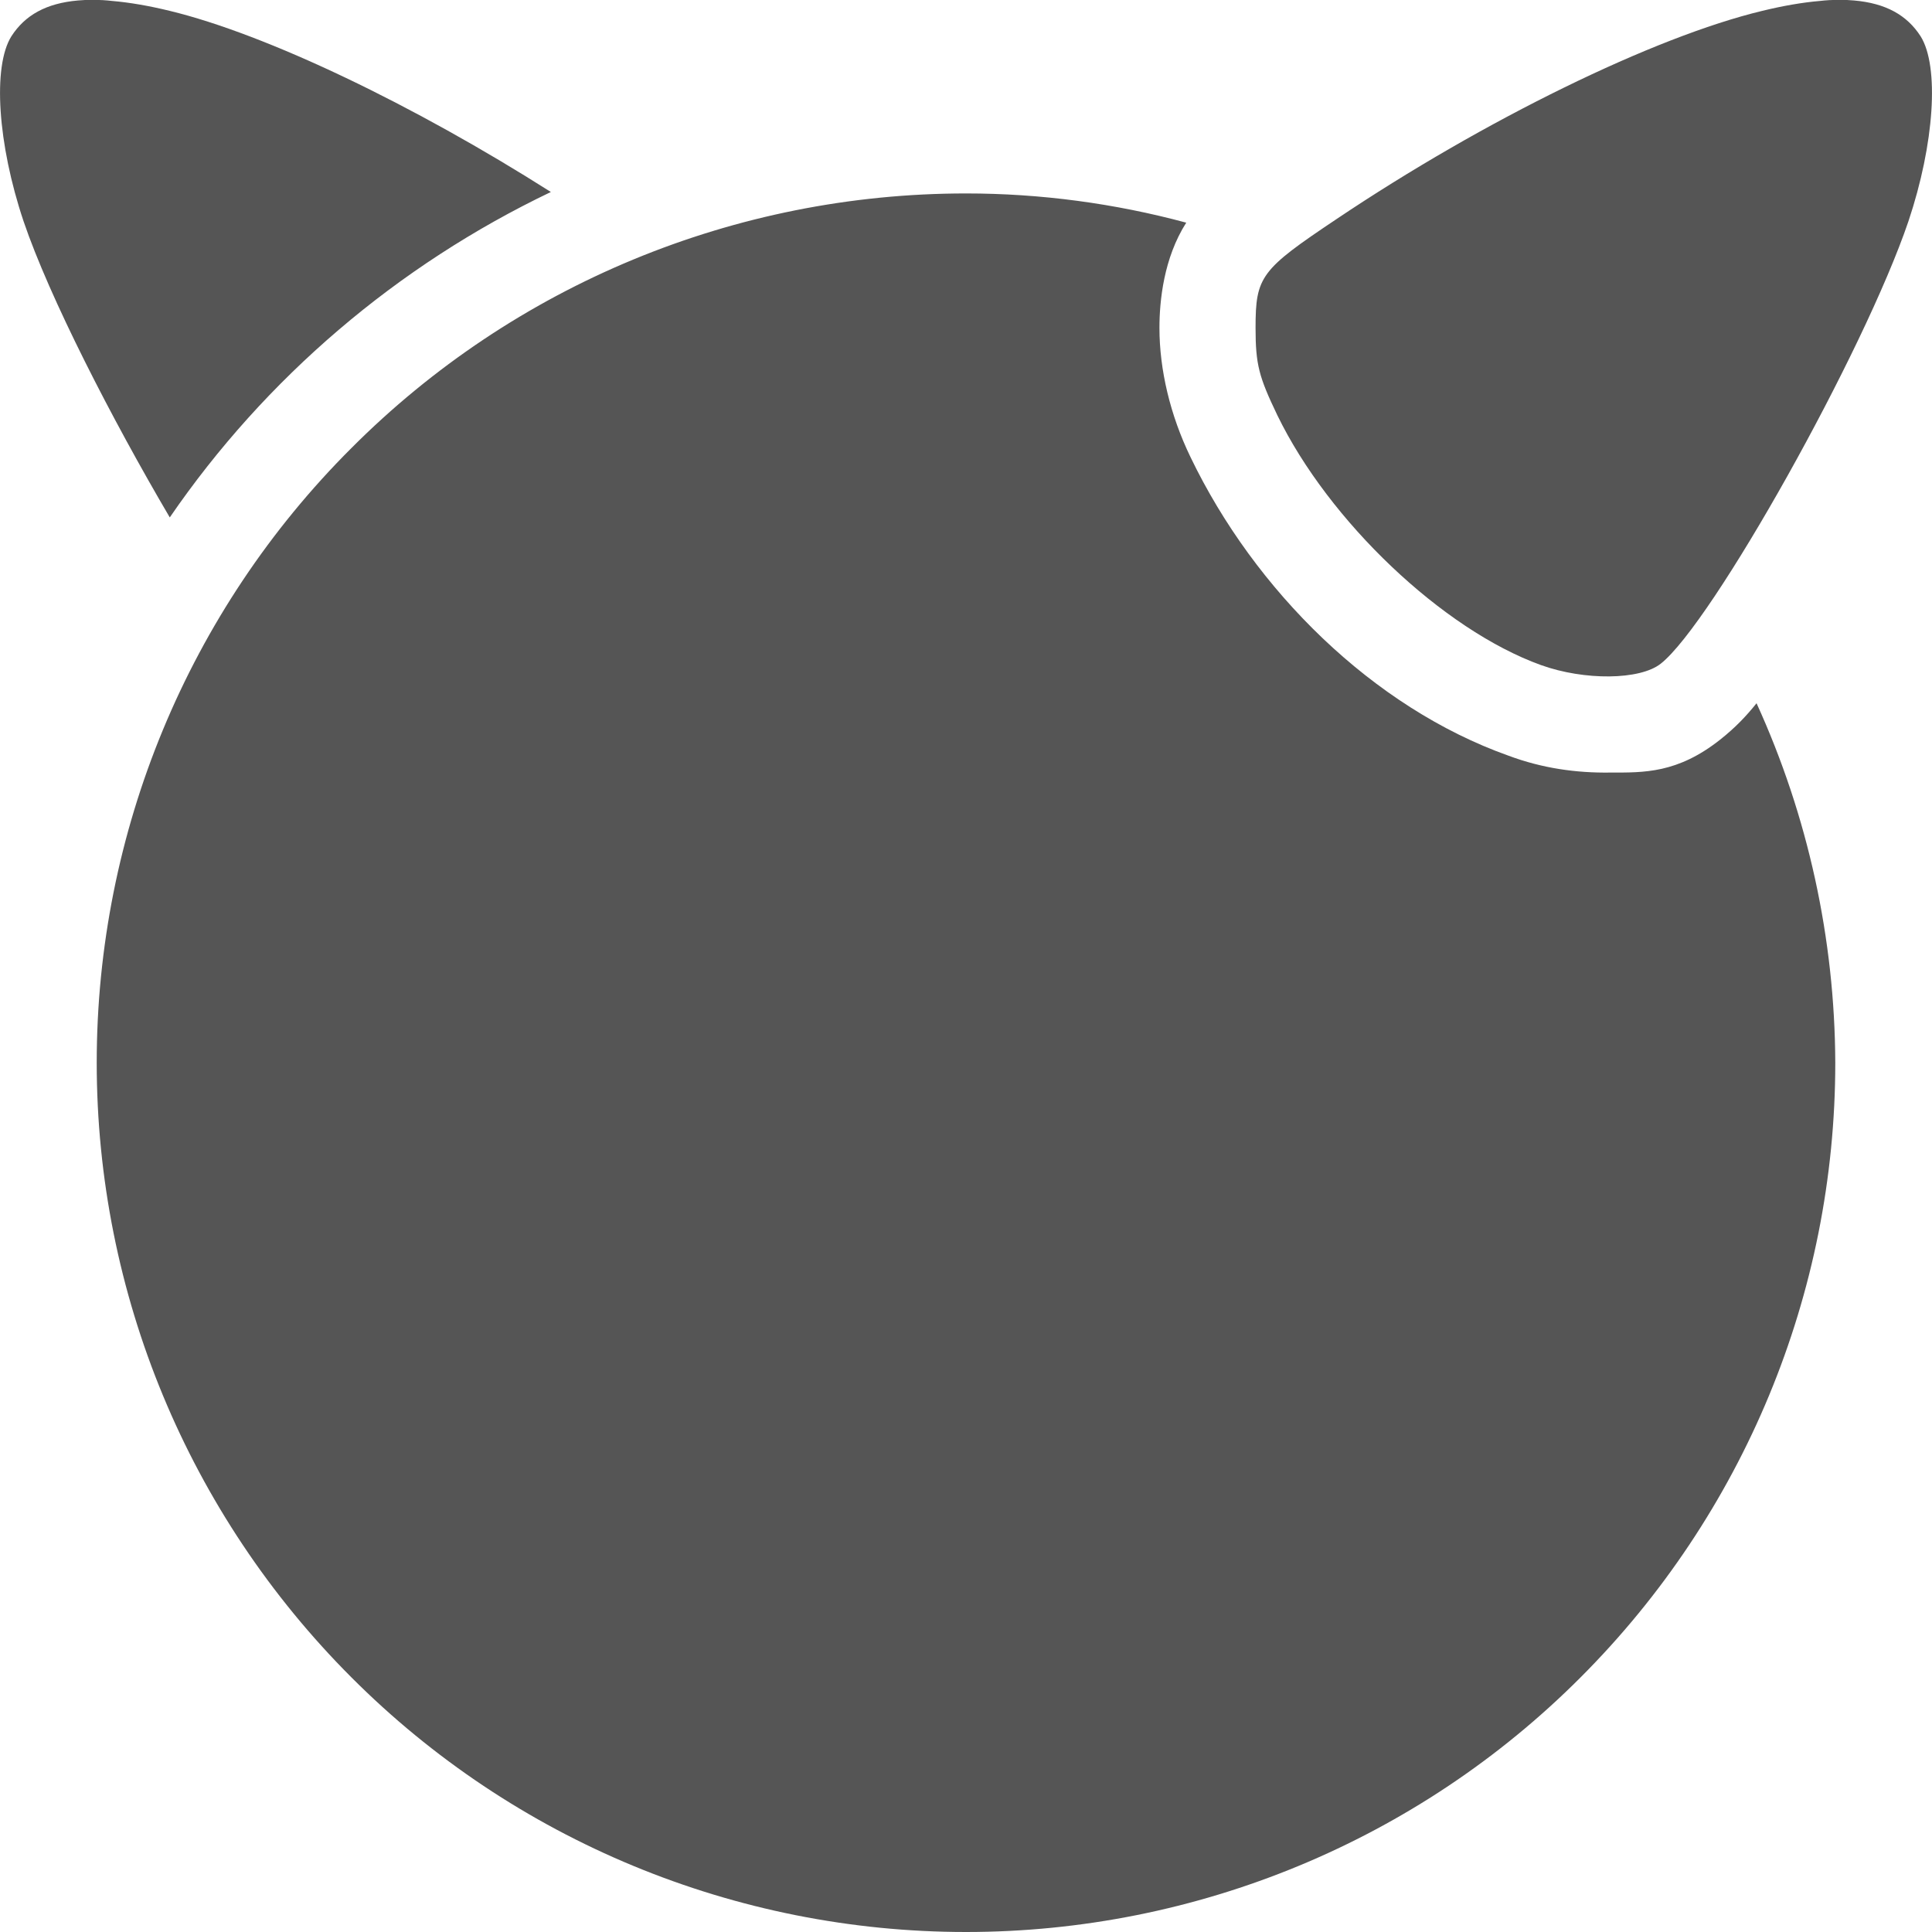 
<svg xmlns="http://www.w3.org/2000/svg" xmlns:xlink="http://www.w3.org/1999/xlink" width="16px" height="16px" viewBox="0 0 16 16" version="1.1">
<g id="surface1">
<path style=" stroke:none;fill-rule:nonzero;fill:#555555;fill-opacity:1;" d="M 0.645 0.004 C 0.383 0.027 0.207 0.125 0.094 0.301 C -0.062 0.551 -0.02 1.191 0.195 1.832 C 0.41 2.465 0.926 3.469 1.406 4.285 C 2.199 3.129 3.289 2.199 4.562 1.59 C 3.43 0.871 2.211 0.285 1.406 0.09 C 1.23 0.047 1.07 0.02 0.93 0.008 C 0.824 -0.004 0.73 -0.004 0.645 0.004 Z M 15.355 0.004 C 15.27 -0.004 15.176 -0.004 15.07 0.008 C 14.93 0.02 14.77 0.047 14.594 0.09 C 13.699 0.305 12.293 0.992 11.066 1.816 C 10.441 2.234 10.398 2.289 10.398 2.715 C 10.398 3.02 10.426 3.121 10.578 3.438 C 11.004 4.316 11.949 5.215 12.762 5.508 C 13.121 5.637 13.582 5.633 13.754 5.496 C 14.18 5.16 15.438 2.914 15.805 1.832 C 16.02 1.191 16.062 0.551 15.906 0.301 C 15.793 0.125 15.617 0.027 15.355 0.004 Z M 8 1.602 C 6.09 1.602 4.258 2.359 2.91 3.711 C 1.559 5.059 0.801 6.891 0.801 8.801 C 0.801 10.711 1.559 12.539 2.91 13.891 C 4.258 15.242 6.09 16 8 16 C 9.91 16 11.742 15.242 13.09 13.891 C 14.441 12.539 15.199 10.711 15.199 8.801 C 15.195 7.773 14.973 6.758 14.547 5.824 C 14.465 5.926 14.375 6.023 14.246 6.125 C 13.891 6.406 13.613 6.398 13.336 6.398 C 13.055 6.402 12.773 6.363 12.492 6.258 C 11.371 5.859 10.391 4.891 9.859 3.785 C 9.691 3.438 9.602 3.062 9.602 2.715 C 9.602 2.492 9.637 2.137 9.824 1.844 C 9.23 1.684 8.617 1.602 8 1.602 Z M 8 1.602 "/>
</g>
</svg>
